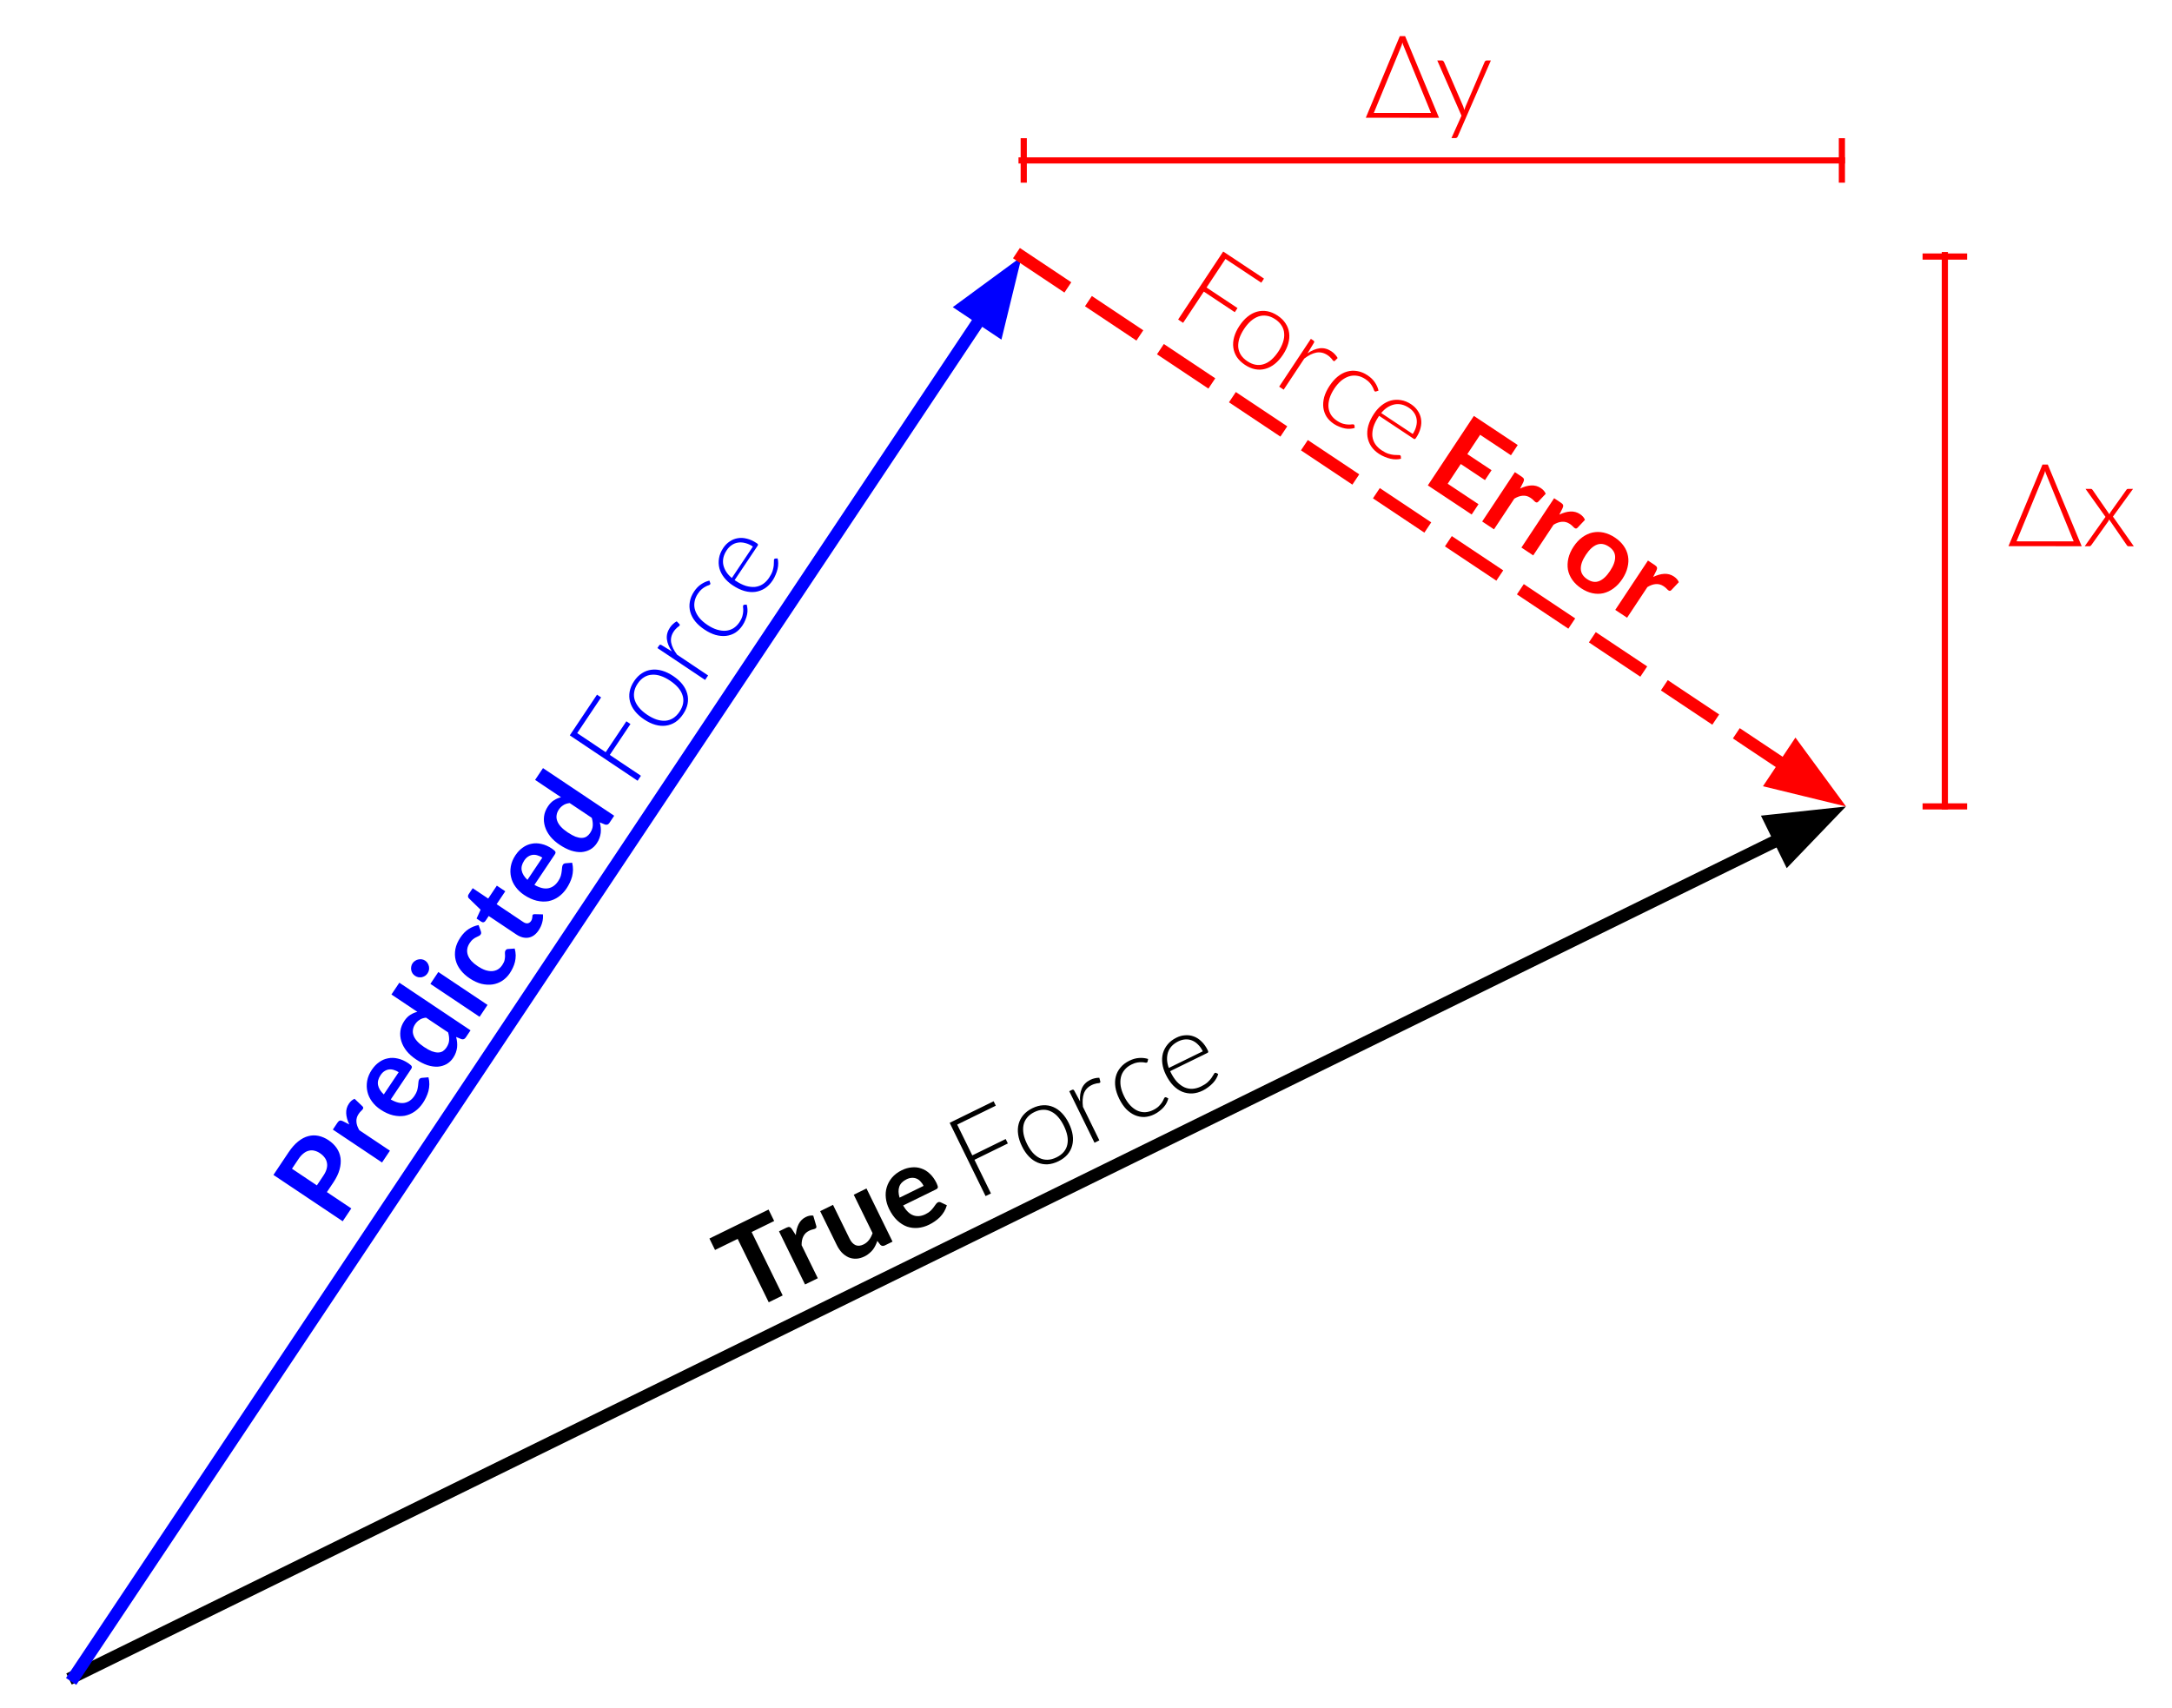 <svg version="1.1" viewBox="0.0 0.0 351.399 276.27" fill="none" stroke="none" stroke-linecap="square" stroke-miterlimit="10" xmlns:xlink="http://www.w3.org/1999/xlink" xmlns="http://www.w3.org/2000/svg"><clipPath id="p.0"><path d="m0 0l351.399 0l0 276.27l-351.399 0l0 -276.27z" clip-rule="nonzero"/></clipPath><g clip-path="url(#p.0)"><path fill="#000000" fill-opacity="0.0" d="m0 0l351.399 0l0 276.27l-351.399 0z" fill-rule="evenodd"/><path fill="#000000" fill-opacity="0.0" d="m145.436 360.168l-266.74 -177.921l573.165 -281.48z" fill-rule="evenodd"/><path fill="#000000" fill-opacity="0.0" d="m12.066 271.208l286.583 -140.724" fill-rule="evenodd"/><path stroke="#000000" stroke-width="2.0" stroke-linejoin="round" stroke-linecap="butt" d="m12.066 271.208l275.811 -135.435" fill-rule="evenodd"/><path fill="#000000" stroke="#000000" stroke-width="2.0" stroke-linecap="butt" d="m289.333 138.738l6.691 -6.966l-9.603 1.035z" fill-rule="evenodd"/><path fill="#000000" fill-opacity="0.0" d="m12.066 271.208l153.228 -229.701" fill-rule="evenodd"/><path stroke="#0000ff" stroke-width="2.0" stroke-linejoin="round" stroke-linecap="butt" d="m12.066 271.208l146.569 -219.718" fill-rule="evenodd"/><path fill="#0000ff" stroke="#0000ff" stroke-width="2.0" stroke-linecap="butt" d="m161.383 53.323l2.289 -9.384l-7.785 5.717z" fill-rule="evenodd"/><path fill="#000000" fill-opacity="0.0" d="m165.278 41.507l133.386 88.976" fill-rule="evenodd"/><path stroke="#ff0000" stroke-width="2.0" stroke-linejoin="round" stroke-linecap="butt" stroke-dasharray="8.0,6.0" d="m165.278 41.507l123.403 82.317" fill-rule="evenodd"/><path fill="#ff0000" stroke="#ff0000" stroke-width="2.0" stroke-linecap="butt" d="m286.848 126.572l9.384 2.288l-5.717 -7.785z" fill-rule="evenodd"/><path fill="#000000" fill-opacity="0.0" d="m92.158 196.5l111.055 -54.394l18.488 37.732l-111.055 54.394z" fill-rule="evenodd"/><path fill="#000000" d="m124.343 195.696l0.908 1.852l-3.648 1.787l5.026 10.257l-2.259 1.107l-5.026 -10.257l-3.662 1.794l-0.908 -1.852l9.57 -4.687zm5.903 12.124l-4.214 -8.601l1.207 -0.591q0.323 -0.158 0.511 -0.094q0.181 0.05 0.361 0.31l0.642 0.99q0.071 -1.027 0.462 -1.792q0.391 -0.765 1.162 -1.143q0.631 -0.309 1.197 -0.221l0.49 1.674q0.048 0.168 -0.002 0.279q-0.057 0.097 -0.197 0.166q-0.126 0.062 -0.378 0.116q-0.238 0.047 -0.589 0.219q-0.645 0.316 -0.93 0.908q-0.291 0.578 -0.277 1.423l2.619 5.346l-2.063 1.01zm4.524 -12.881l2.681 5.472q0.385 0.786 0.963 1.042q0.571 0.242 1.301 -0.115q0.533 -0.261 0.879 -0.727q0.36 -0.472 0.575 -1.099l-3.046 -6.216l2.063 -1.01l4.214 8.601l-1.263 0.619q-0.407 0.199 -0.719 -0.118l-0.477 -0.619q-0.136 0.397 -0.321 0.766q-0.171 0.362 -0.418 0.674q-0.247 0.312 -0.585 0.582q-0.317 0.277 -0.738 0.483q-0.702 0.344 -1.366 0.373q-0.65 0.023 -1.242 -0.227q-0.585 -0.27 -1.07 -0.763q-0.478 -0.514 -0.829 -1.23l-2.681 -5.472l2.077 -1.017zm11.119 -5.603q0.814 -0.399 1.618 -0.462q0.811 -0.084 1.55 0.18q0.746 0.244 1.37 0.843q0.631 0.578 1.092 1.518q0.11 0.224 0.158 0.393q0.062 0.161 0.054 0.287q-0.015 0.112 -0.092 0.202q-0.07 0.069 -0.211 0.138l-5.318 2.605q0.751 1.285 1.671 1.6q0.92 0.315 1.944 -0.187q0.505 -0.247 0.815 -0.538q0.303 -0.305 0.501 -0.576q0.212 -0.278 0.353 -0.486q0.149 -0.229 0.345 -0.326q0.126 -0.062 0.238 -0.047q0.119 -0.006 0.237 0.058l0.975 0.462q-0.158 0.565 -0.456 1.058q-0.29 0.473 -0.671 0.868q-0.387 0.381 -0.844 0.692q-0.443 0.304 -0.892 0.524q-0.898 0.44 -1.814 0.523q-0.916 0.083 -1.773 -0.21q-0.85 -0.314 -1.592 -1.012q-0.749 -0.712 -1.299 -1.834q-0.433 -0.884 -0.531 -1.793q-0.104 -0.923 0.154 -1.746q0.251 -0.836 0.844 -1.544q0.607 -0.715 1.575 -1.189zm0.771 1.467q-0.912 0.447 -1.17 1.199q-0.258 0.753 0.049 1.768l3.887 -1.904q-0.193 -0.393 -0.477 -0.689q-0.277 -0.317 -0.632 -0.473q-0.355 -0.157 -0.782 -0.139q-0.412 0.011 -0.875 0.237z" fill-rule="nonzero"/><path fill="#000000" d="m160.755 178.176l0.351 0.716l-6.244 3.058l2.441 4.981l5.402 -2.646l0.351 0.716l-5.402 2.646l2.668 5.444l-0.87 0.426l-5.809 -11.856l7.114 -3.485zm6.276 1.119q0.898 -0.44 1.751 -0.475q0.867 -0.042 1.619 0.286q0.766 0.321 1.411 0.997q0.638 0.662 1.119 1.644q0.481 0.982 0.614 1.892q0.132 0.909 -0.084 1.711q-0.202 0.795 -0.766 1.454q-0.557 0.638 -1.455 1.078q-0.898 0.44 -1.758 0.496q-0.853 0.035 -1.619 -0.286q-0.766 -0.321 -1.404 -0.983q-0.638 -0.662 -1.119 -1.644q-0.481 -0.982 -0.614 -1.892q-0.139 -0.923 0.077 -1.725q0.216 -0.802 0.766 -1.454q0.564 -0.659 1.462 -1.099zm3.898 7.956q0.744 -0.364 1.181 -0.892q0.438 -0.527 0.569 -1.183q0.145 -0.663 -0.002 -1.425q-0.154 -0.777 -0.56 -1.605q-0.406 -0.828 -0.918 -1.412q-0.519 -0.598 -1.132 -0.89q-0.605 -0.312 -1.291 -0.29q-0.692 0.008 -1.436 0.373q-0.744 0.364 -1.174 0.906q-0.438 0.527 -0.576 1.204q-0.131 0.656 0.009 1.439q0.148 0.763 0.553 1.591q0.406 0.828 0.925 1.426q0.526 0.577 1.125 0.876q0.613 0.292 1.298 0.269q0.685 -0.022 1.429 -0.387zm6.147 -2.367l-4.084 -8.335l0.421 -0.206q0.14 -0.069 0.224 -0.04q0.098 0.022 0.166 0.162l0.936 1.734q-0.088 -1.21 0.29 -2.108q0.392 -0.905 1.374 -1.386q0.379 -0.186 0.729 -0.253q0.357 -0.088 0.727 -0.078l0.156 0.602q0.041 0.154 -0.1 0.223q-0.056 0.027 -0.168 0.048q-0.105 -8.69751E-4 -0.266 0.026q-0.161 0.027 -0.371 0.095q-0.217 0.054 -0.484 0.185q-0.94 0.46 -1.269 1.352q-0.315 0.885 -0.15 2.179l2.654 5.416l-0.786 0.385zm8.598 -13.171q-0.021 0.063 -0.043 0.125q-0.028 0.049 -0.084 0.076q-0.084 0.041 -0.294 0.005q-0.202 -0.058 -0.517 -0.06q-0.307 -0.023 -0.727 0.043q-0.42 0.066 -0.939 0.321q-0.716 0.351 -1.146 0.892q-0.438 0.527 -0.583 1.19q-0.145 0.663 -0.026 1.439q0.134 0.77 0.553 1.626q0.426 0.87 0.974 1.454q0.54 0.57 1.132 0.855q0.606 0.277 1.263 0.269q0.664 -0.03 1.31 -0.346q0.603 -0.296 0.942 -0.635q0.338 -0.34 0.522 -0.639q0.184 -0.299 0.27 -0.515q0.086 -0.216 0.184 -0.264q0.098 -0.048 0.203 -0.012l0.348 0.178q-0.08 0.335 -0.264 0.704q-0.171 0.362 -0.474 0.702q-0.289 0.333 -0.683 0.63q-0.387 0.311 -0.85 0.538q-0.8 0.392 -1.597 0.434q-0.79 0.021 -1.535 -0.292q-0.752 -0.328 -1.404 -0.983q-0.644 -0.676 -1.139 -1.686q-0.467 -0.954 -0.614 -1.857q-0.139 -0.923 0.063 -1.718q0.209 -0.816 0.76 -1.468q0.543 -0.666 1.442 -1.106q0.814 -0.399 1.576 -0.441q0.755 -0.057 1.452 0.159l-0.073 0.384zm4.668 -3.835q0.702 -0.344 1.415 -0.38q0.72 -0.057 1.382 0.193q0.676 0.243 1.251 0.814q0.583 0.55 1.016 1.434q0.089 0.182 0.068 0.28q-0.029 0.084 -0.141 0.139l-6.02 2.948l0.083 0.168q0.461 0.94 1.022 1.553q0.568 0.592 1.202 0.89q0.641 0.278 1.319 0.241q0.692 -0.043 1.394 -0.387q0.631 -0.309 1.033 -0.662q0.394 -0.367 0.621 -0.687q0.233 -0.34 0.354 -0.556q0.114 -0.23 0.198 -0.271q0.112 -0.055 0.203 -0.012l0.348 0.178q-0.08 0.335 -0.306 0.724q-0.213 0.383 -0.544 0.736q-0.331 0.354 -0.753 0.665q-0.415 0.325 -0.892 0.559q-0.856 0.419 -1.702 0.468q-0.853 0.035 -1.633 -0.279q-0.787 -0.328 -1.452 -1.011q-0.672 -0.697 -1.195 -1.764q-0.44 -0.898 -0.559 -1.779q-0.119 -0.881 0.09 -1.662q0.223 -0.788 0.759 -1.433q0.543 -0.666 1.442 -1.106zm0.296 0.603q-0.645 0.316 -1.068 0.767q-0.409 0.444 -0.602 1.008q-0.179 0.558 -0.156 1.208q0.03 0.629 0.283 1.323l5.501 -2.694q-0.33 -0.674 -0.788 -1.11q-0.444 -0.444 -0.959 -0.644q-0.501 -0.207 -1.075 -0.169q-0.559 0.03 -1.135 0.312z" fill-rule="nonzero"/><path fill="#000000" fill-opacity="0.0" d="m19.971 202.19l97.323 -145.386l34.929 23.37l-97.323 145.386z" fill-rule="evenodd"/><path fill="#0000ff" d="m52.888 192.872l3.948 2.641l-1.391 2.077l-11.207 -7.498l2.442 -3.649q0.748 -1.117 1.555 -1.761q0.816 -0.657 1.653 -0.868q0.824 -0.22 1.66 -0.036q0.836 0.183 1.615 0.705q0.818 0.547 1.311 1.272q0.493 0.724 0.621 1.6q0.115 0.867 -0.159 1.867q-0.266 0.987 -0.996 2.078l-1.052 1.571zm-1.623 -1.086l1.052 -1.571q0.382 -0.571 0.526 -1.095q0.144 -0.524 0.054 -0.979q-0.081 -0.468 -0.371 -0.85q-0.294 -0.403 -0.761 -0.716q-0.455 -0.304 -0.914 -0.405q-0.451 -0.113 -0.889 0.007q-0.442 0.099 -0.859 0.44q-0.43 0.333 -0.812 0.904l-1.052 1.571l4.026 2.694zm10.545 -3.703l-7.961 -5.326l0.747 -1.117q0.2 -0.299 0.395 -0.337q0.182 -0.047 0.468 0.087l1.052 0.535q-0.453 -0.924 -0.5 -1.782q-0.046 -0.858 0.432 -1.572q0.391 -0.584 0.925 -0.791l1.263 1.202q0.125 0.122 0.138 0.243q-2.0217896E-4 0.113 -0.087 0.242q-0.078 0.117 -0.269 0.29q-0.182 0.16 -0.4 0.485q-0.4 0.597 -0.349 1.252q0.038 0.646 0.474 1.37l4.948 3.31l-1.278 1.909zm-1.639 -15.023q0.504 -0.753 1.168 -1.211q0.66 -0.48 1.431 -0.621q0.767 -0.163 1.608 0.042q0.836 0.183 1.706 0.766q0.208 0.139 0.333 0.261q0.134 0.109 0.19 0.221q0.043 0.104 0.021 0.221q-0.026 0.095 -0.113 0.225l-3.294 4.921q1.295 0.735 2.248 0.546q0.954 -0.189 1.588 -1.137q0.313 -0.467 0.435 -0.875q0.109 -0.416 0.144 -0.749q0.044 -0.347 0.062 -0.598q0.013 -0.273 0.135 -0.455q0.078 -0.117 0.182 -0.16q0.1 -0.065 0.234 -0.069l1.075 -0.089q0.146 0.568 0.137 1.144q-0.014 0.555 -0.145 1.087q-0.144 0.524 -0.383 1.022q-0.231 0.485 -0.509 0.9q-0.556 0.831 -1.307 1.363q-0.751 0.532 -1.64 0.708q-0.893 0.154 -1.885 -0.077q-1.005 -0.24 -2.044 -0.935q-0.818 -0.547 -1.359 -1.285q-0.553 -0.746 -0.743 -1.587q-0.202 -0.85 -0.044 -1.759q0.166 -0.923 0.766 -1.819zm1.403 0.882q-0.565 0.844 -0.41 1.624q0.155 0.78 0.929 1.505l2.408 -3.597q-0.364 -0.243 -0.758 -0.357q-0.398 -0.135 -0.784 -0.092q-0.386 0.043 -0.746 0.272q-0.351 0.216 -0.638 0.645zm13.769 -6.075q-0.252 0.377 -0.681 0.259l-0.87 -0.357q0.121 0.438 0.159 0.858q0.038 0.42 -0.002 0.845q-0.053 0.416 -0.205 0.84q-0.144 0.411 -0.431 0.84q-0.435 0.649 -1.072 1.012q-0.629 0.35 -1.405 0.414q-0.78 0.042 -1.681 -0.241q-0.905 -0.305 -1.879 -0.957q-0.896 -0.6 -1.493 -1.337q-0.601 -0.759 -0.855 -1.587q-0.254 -0.828 -0.149 -1.66q0.106 -0.832 0.636 -1.624q0.443 -0.662 0.977 -0.982q0.529 -0.341 1.132 -0.483l-4.195 -2.806l1.278 -1.909l11.519 7.707l-0.782 1.169zm-3.115 1.62q0.4 -0.597 0.431 -1.178q0.04 -0.594 -0.162 -1.274l-3.571 -2.389q-0.629 0.068 -1.045 0.354q-0.421 0.264 -0.716 0.705q-0.287 0.428 -0.353 0.892q-0.079 0.455 0.094 0.927q0.16 0.464 0.579 0.933q0.42 0.469 1.121 0.938q0.688 0.461 1.251 0.687q0.559 0.205 1.009 0.205q0.438 -0.008 0.781 -0.211q0.338 -0.225 0.582 -0.588zm-1.312 -12.225l7.961 5.326l-1.286 1.922l-7.961 -5.326l1.286 -1.922zm-2.12 -1.832q0.247 0.165 0.398 0.417q0.151 0.252 0.207 0.533q0.052 0.26 -0.001 0.563q-0.057 0.282 -0.231 0.541q-0.165 0.247 -0.404 0.407q-0.252 0.151 -0.52 0.216q-0.273 0.043 -0.563 -9.765625E-4q-0.282 -0.057 -0.528 -0.222q-0.26 -0.174 -0.42 -0.412q-0.151 -0.252 -0.203 -0.512q-0.056 -0.282 0.001 -0.563q0.044 -0.29 0.209 -0.537q0.174 -0.26 0.425 -0.411q0.247 -0.173 0.52 -0.216q0.269 -0.065 0.559 -0.021q0.29 0.044 0.55 0.218zm8.994 -4.784q0.052 0.147 0.056 0.282q0.013 0.121 -0.092 0.277q-0.096 0.143 -0.282 0.225q-0.187 0.082 -0.421 0.207q-0.239 0.104 -0.512 0.315q-0.273 0.212 -0.534 0.601q-0.339 0.506 -0.409 1.005q-0.07 0.498 0.107 0.992q0.173 0.473 0.566 0.924q0.402 0.438 1.026 0.855q0.623 0.417 1.217 0.626q0.589 0.187 1.092 0.167q0.511 -0.034 0.937 -0.276q0.412 -0.251 0.716 -0.705q0.313 -0.467 0.379 -0.818q0.074 -0.364 0.075 -0.646q5.1116943E-4 -0.282 -0.021 -0.503q-0.021 -0.221 0.1 -0.403q0.156 -0.234 0.416 -0.229l1.066 -0.076q0.155 0.555 0.163 1.105q-0.005 0.542 -0.119 1.048q-0.118 0.485 -0.34 0.957q-0.222 0.472 -0.5 0.887q-0.495 0.74 -1.203 1.207q-0.707 0.467 -1.57 0.604q-0.854 0.124 -1.798 -0.094q-0.949 -0.24 -1.923 -0.892q-0.883 -0.591 -1.458 -1.333q-0.588 -0.751 -0.803 -1.609q-0.215 -0.858 -0.049 -1.781q0.175 -0.936 0.801 -1.871q0.6 -0.896 1.329 -1.367q0.738 -0.484 1.626 -0.66l0.362 0.976zm9.362 -0.138q-0.687 1.026 -1.645 1.193q-0.971 0.159 -1.997 -0.528l-4.441 -2.972l-0.539 0.805q-0.104 0.156 -0.286 0.203q-0.182 0.047 -0.377 -0.083l-0.766 -0.513l0.653 -1.424l-1.899 -1.854q-0.138 -0.13 -0.138 -0.299q-0.013 -0.178 0.1 -0.346l0.661 -0.987l2.506 1.677l1.399 -2.09l1.364 0.912l-1.399 2.09l4.311 2.885q0.377 0.252 0.706 0.209q0.338 -0.056 0.547 -0.367q0.113 -0.169 0.152 -0.312q0.035 -0.165 0.057 -0.282q0.009 -0.126 0.013 -0.217q-0.008 -0.1 0.044 -0.178q0.052 -0.078 0.139 -0.095q0.082 -0.039 0.208 -0.03l1.313 0.033q0.064 0.663 -0.119 1.33q-0.175 0.654 -0.566 1.238zm-3.739 -12.166q0.504 -0.753 1.168 -1.211q0.66 -0.48 1.431 -0.621q0.767 -0.163 1.608 0.042q0.836 0.183 1.706 0.766q0.208 0.139 0.333 0.261q0.134 0.109 0.19 0.221q0.043 0.104 0.021 0.221q-0.026 0.095 -0.113 0.225l-3.294 4.921q1.295 0.735 2.248 0.546q0.954 -0.189 1.588 -1.137q0.313 -0.467 0.435 -0.875q0.109 -0.416 0.144 -0.749q0.044 -0.347 0.062 -0.598q0.014 -0.273 0.135 -0.455q0.078 -0.117 0.182 -0.16q0.1 -0.065 0.234 -0.069l1.075 -0.089q0.146 0.568 0.137 1.144q-0.014 0.555 -0.145 1.087q-0.144 0.524 -0.383 1.022q-0.231 0.485 -0.509 0.9q-0.556 0.831 -1.307 1.363q-0.751 0.532 -1.64 0.708q-0.893 0.154 -1.885 -0.077q-1.005 -0.24 -2.044 -0.935q-0.818 -0.547 -1.359 -1.285q-0.553 -0.746 -0.743 -1.587q-0.202 -0.85 -0.044 -1.759q0.166 -0.923 0.766 -1.819zm1.403 0.882q-0.565 0.844 -0.41 1.624q0.155 0.78 0.929 1.505l2.408 -3.597q-0.364 -0.243 -0.758 -0.357q-0.398 -0.135 -0.784 -0.092q-0.386 0.043 -0.746 0.272q-0.351 0.216 -0.638 0.645zm13.769 -6.075q-0.252 0.377 -0.681 0.259l-0.87 -0.357q0.121 0.438 0.159 0.858q0.038 0.42 -0.002 0.845q-0.053 0.416 -0.205 0.84q-0.144 0.411 -0.431 0.84q-0.435 0.649 -1.072 1.012q-0.629 0.35 -1.405 0.414q-0.78 0.042 -1.681 -0.241q-0.905 -0.305 -1.879 -0.957q-0.896 -0.6 -1.493 -1.337q-0.601 -0.759 -0.855 -1.587q-0.254 -0.828 -0.149 -1.66q0.106 -0.832 0.636 -1.624q0.443 -0.662 0.977 -0.982q0.529 -0.341 1.132 -0.483l-4.195 -2.806l1.278 -1.909l11.519 7.707l-0.782 1.169zm-3.115 1.62q0.4 -0.597 0.431 -1.178q0.04 -0.594 -0.162 -1.274l-3.571 -2.389q-0.629 0.068 -1.045 0.354q-0.421 0.264 -0.716 0.705q-0.287 0.428 -0.353 0.892q-0.079 0.455 0.094 0.927q0.16 0.464 0.579 0.933q0.42 0.469 1.121 0.938q0.688 0.46 1.251 0.687q0.559 0.205 1.009 0.205q0.438 -0.008 0.781 -0.211q0.338 -0.225 0.582 -0.588z" fill-rule="nonzero"/><path fill="#0000ff" d="m96.589 112.392l0.662 0.443l-3.868 5.778l4.61 3.085l3.346 -4.999l0.662 0.443l-3.346 4.999l5.039 3.371l-0.539 0.805l-10.973 -7.342l4.407 -6.583zm5.991 -2.18q0.556 -0.831 1.277 -1.289q0.729 -0.471 1.544 -0.565q0.824 -0.107 1.72 0.155q0.884 0.253 1.793 0.861q0.909 0.608 1.48 1.329q0.571 0.72 0.786 1.522q0.224 0.789 0.066 1.642q-0.162 0.832 -0.718 1.663q-0.556 0.831 -1.272 1.311q-0.72 0.458 -1.544 0.565q-0.824 0.107 -1.707 -0.146q-0.884 -0.253 -1.793 -0.861q-0.909 -0.608 -1.48 -1.329q-0.584 -0.729 -0.799 -1.531q-0.215 -0.802 -0.066 -1.642q0.158 -0.853 0.714 -1.684zm7.363 4.927q0.461 -0.688 0.575 -1.364q0.114 -0.676 -0.102 -1.309q-0.207 -0.646 -0.717 -1.232q-0.523 -0.595 -1.29 -1.107q-0.766 -0.513 -1.503 -0.761q-0.749 -0.257 -1.426 -0.202q-0.681 0.033 -1.262 0.396q-0.594 0.354 -1.055 1.042q-0.461 0.688 -0.562 1.373q-0.114 0.676 0.106 1.33q0.216 0.633 0.73 1.241q0.51 0.586 1.277 1.099q0.766 0.513 1.516 0.77q0.745 0.235 1.413 0.193q0.676 -0.055 1.258 -0.418q0.581 -0.363 1.042 -1.051zm4.131 -5.131l-7.714 -5.161l0.261 -0.39q0.087 -0.13 0.174 -0.147q0.095 -0.03 0.225 0.057l1.68 1.03q-0.683 -1.002 -0.807 -1.969q-0.115 -0.979 0.493 -1.888q0.235 -0.351 0.504 -0.584q0.265 -0.255 0.59 -0.432l0.437 0.443q0.112 0.113 0.026 0.243q-0.035 0.052 -0.122 0.125q-0.091 0.052 -0.217 0.156q-0.126 0.104 -0.274 0.268q-0.161 0.156 -0.326 0.402q-0.582 0.87 -0.419 1.806q0.172 0.923 0.963 1.96l5.013 3.354l-0.487 0.727zm0.831 -15.706q0.013 0.065 0.026 0.13q-9.918213E-5 0.056 -0.035 0.108q-0.052 0.078 -0.252 0.151q-0.204 0.052 -0.477 0.207q-0.278 0.134 -0.608 0.402q-0.33 0.268 -0.651 0.749q-0.443 0.662 -0.544 1.347q-0.114 0.676 0.093 1.322q0.207 0.646 0.7 1.258q0.502 0.599 1.294 1.129q0.805 0.539 1.572 0.77q0.754 0.222 1.408 0.171q0.663 -0.064 1.227 -0.401q0.56 -0.359 0.96 -0.956q0.374 -0.558 0.496 -1.022q0.122 -0.463 0.132 -0.814q0.009 -0.351 -0.025 -0.581q-0.034 -0.23 0.027 -0.321q0.061 -0.091 0.169 -0.112l0.39 -0.021q0.099 0.329 0.124 0.741q0.034 0.399 -0.058 0.845q-0.083 0.433 -0.275 0.888q-0.179 0.463 -0.465 0.892q-0.495 0.74 -1.164 1.177q-0.673 0.415 -1.475 0.517q-0.815 0.094 -1.707 -0.146q-0.897 -0.262 -1.832 -0.887q-0.883 -0.591 -1.463 -1.298q-0.584 -0.729 -0.808 -1.518q-0.228 -0.811 -0.079 -1.651q0.136 -0.849 0.692 -1.68q0.504 -0.753 1.142 -1.172q0.625 -0.428 1.336 -0.591l0.129 0.369zm2.115 -5.659q0.435 -0.649 1.033 -1.038q0.595 -0.411 1.293 -0.526q0.707 -0.129 1.491 0.076q0.78 0.183 1.598 0.731q0.169 0.113 0.199 0.208q0.017 0.087 -0.052 0.191l-3.729 5.57l0.156 0.104q0.87 0.582 1.663 0.831q0.788 0.227 1.486 0.167q0.694 -0.081 1.262 -0.453q0.577 -0.385 1.012 -1.034q0.391 -0.584 0.561 -1.091q0.157 -0.515 0.192 -0.905q0.031 -0.412 0.027 -0.659q-0.017 -0.256 0.035 -0.334q0.07 -0.104 0.169 -0.112l0.39 -0.021q0.099 0.329 0.098 0.78q0.008 0.438 -0.101 0.91q-0.109 0.472 -0.318 0.953q-0.196 0.489 -0.491 0.931q-0.53 0.792 -1.238 1.259q-0.72 0.458 -1.553 0.578q-0.845 0.111 -1.764 -0.146q-0.931 -0.266 -1.918 -0.926q-0.831 -0.556 -1.376 -1.259q-0.545 -0.703 -0.756 -1.483q-0.202 -0.793 -0.062 -1.621q0.136 -0.849 0.692 -1.68zm0.558 0.374q-0.4 0.597 -0.54 1.199q-0.131 0.589 -0.015 1.174q0.125 0.572 0.47 1.123q0.341 0.529 0.908 1.003l3.407 -5.09q-0.623 -0.417 -1.239 -0.565q-0.606 -0.161 -1.153 -0.076q-0.538 0.073 -1.015 0.393q-0.469 0.307 -0.825 0.839z" fill-rule="nonzero"/><path fill="#000000" fill-opacity="0.0" d="m191.187 19.769l102.992 68.409l-23.213 35.024l-102.992 -68.409z" fill-rule="evenodd"/><path fill="#ff0000" d="m204.496 45.076l-0.44 0.664l-5.792 -3.847l-3.064 4.624l5.011 3.328l-0.44 0.664l-5.011 -3.328l-3.349 5.053l-0.807 -0.536l7.294 -11.005l6.599 4.383zm2.204 5.985q0.833 0.553 1.294 1.272q0.474 0.727 0.571 1.542q0.11 0.824 -0.147 1.722q-0.249 0.885 -0.853 1.797q-0.604 0.912 -1.322 1.485q-0.718 0.574 -1.518 0.792q-0.788 0.227 -1.641 0.073q-0.832 -0.159 -1.665 -0.712q-0.833 -0.553 -1.316 -1.268q-0.461 -0.719 -0.571 -1.542q-0.11 -0.824 0.139 -1.709q0.249 -0.885 0.853 -1.797q0.604 -0.912 1.322 -1.485q0.726 -0.587 1.527 -0.805q0.801 -0.218 1.641 -0.073q0.854 0.154 1.687 0.708zm-4.894 7.385q0.69 0.458 1.366 0.57q0.676 0.111 1.308 -0.107q0.645 -0.209 1.228 -0.722q0.592 -0.526 1.101 -1.294q0.509 -0.768 0.754 -1.506q0.254 -0.751 0.196 -1.427q-0.036 -0.681 -0.402 -1.261q-0.357 -0.593 -1.046 -1.051q-0.69 -0.458 -1.374 -0.557q-0.676 -0.111 -1.33 0.111q-0.632 0.218 -1.237 0.735q-0.584 0.513 -1.093 1.281q-0.509 0.768 -0.763 1.519q-0.232 0.746 -0.187 1.414q0.058 0.676 0.423 1.256q0.365 0.58 1.055 1.038zm5.147 4.112l5.127 -7.736l0.39 0.259q0.13 0.086 0.148 0.173q0.031 0.095 -0.056 0.226l-1.023 1.684q0.999 -0.687 1.965 -0.815q0.979 -0.119 1.89 0.486q0.351 0.233 0.586 0.502q0.256 0.264 0.435 0.589l-0.441 0.439q-0.112 0.113 -0.243 0.027q-0.052 -0.035 -0.126 -0.121q-0.052 -0.091 -0.156 -0.216q-0.104 -0.126 -0.269 -0.273q-0.156 -0.16 -0.404 -0.324q-0.872 -0.579 -1.807 -0.413q-0.922 0.175 -1.956 0.971l-3.332 5.027l-0.729 -0.484zm15.704 0.771q-0.065 0.013 -0.13 0.026q-0.056 1.1444092E-4 -0.108 -0.034q-0.078 -0.052 -0.152 -0.251q-0.052 -0.204 -0.209 -0.476q-0.135 -0.277 -0.404 -0.606q-0.269 -0.329 -0.751 -0.649q-0.664 -0.441 -1.348 -0.539q-0.676 -0.111 -1.321 0.098q-0.645 0.209 -1.254 0.705q-0.597 0.504 -1.123 1.299q-0.535 0.807 -0.763 1.575q-0.219 0.755 -0.166 1.409q0.067 0.663 0.406 1.226q0.361 0.559 0.96 0.956q0.56 0.372 1.023 0.492q0.464 0.12 0.815 0.128q0.351 0.008 0.58 -0.027q0.229 -0.035 0.321 0.025q0.091 0.061 0.113 0.169l0.023 0.39q-0.329 0.1 -0.74 0.127q-0.398 0.035 -0.845 -0.055q-0.433 -0.082 -0.889 -0.271q-0.464 -0.177 -0.893 -0.462q-0.742 -0.493 -1.181 -1.16q-0.417 -0.671 -0.523 -1.473q-0.097 -0.815 0.139 -1.709q0.258 -0.898 0.879 -1.836q0.587 -0.886 1.292 -1.468q0.726 -0.587 1.514 -0.814q0.809 -0.231 1.65 -0.086q0.849 0.133 1.682 0.686q0.755 0.501 1.177 1.138q0.43 0.623 0.597 1.334l-0.368 0.131zm5.666 2.094q0.651 0.432 1.042 1.03q0.413 0.593 0.532 1.291q0.132 0.706 -0.07 1.492q-0.18 0.781 -0.724 1.601q-0.112 0.169 -0.207 0.2q-0.087 0.018 -0.191 -0.052l-5.584 -3.709l-0.104 0.156q-0.578 0.873 -0.823 1.667q-0.223 0.79 -0.161 1.487q0.084 0.694 0.458 1.261q0.387 0.576 1.038 1.008q0.586 0.389 1.093 0.557q0.516 0.155 0.906 0.189q0.412 0.03 0.658 0.025q0.256 -0.018 0.334 0.034q0.104 0.069 0.113 0.169l0.023 0.39q-0.329 0.1 -0.779 0.101q-0.437 0.01 -0.91 -0.098q-0.472 -0.107 -0.954 -0.315q-0.49 -0.194 -0.932 -0.488q-0.794 -0.527 -1.263 -1.233q-0.461 -0.719 -0.584 -1.551q-0.115 -0.845 0.139 -1.765q0.262 -0.933 0.918 -1.923q0.552 -0.834 1.253 -1.381q0.7 -0.548 1.48 -0.762q0.792 -0.205 1.62 -0.068q0.849 0.133 1.682 0.686zm-0.371 0.56q-0.599 -0.398 -1.201 -0.535q-0.589 -0.129 -1.174 -0.011q-0.571 0.127 -1.121 0.475q-0.528 0.344 -0.998 0.912l5.102 3.389q0.414 -0.625 0.56 -1.241q0.159 -0.607 0.071 -1.153q-0.075 -0.537 -0.397 -1.014q-0.309 -0.468 -0.842 -0.822z" fill-rule="nonzero"/><path fill="#ff0000" d="m245.546 72.004l-1.096 1.654l-4.985 -3.311l-2.072 3.126l3.918 2.602l-1.062 1.602l-3.918 -2.602l-2.115 3.191l4.985 3.311l-1.105 1.667l-7.093 -4.712l7.449 -11.24l7.093 4.712zm-5.75 12.369l5.291 -7.984l1.119 0.743q0.299 0.199 0.339 0.394q0.048 0.182 -0.086 0.468l-0.53 1.055q0.922 -0.457 1.779 -0.507q0.858 -0.049 1.573 0.426q0.586 0.389 0.795 0.922l-1.197 1.268q-0.121 0.126 -0.242 0.139q-0.113 2.2888184E-4 -0.243 -0.086q-0.117 -0.078 -0.291 -0.268q-0.161 -0.182 -0.486 -0.398q-0.599 -0.398 -1.253 -0.344q-0.645 0.04 -1.368 0.48l-3.289 4.962l-1.913 -1.271zm6.348 4.217l5.291 -7.984l1.119 0.743q0.299 0.199 0.339 0.394q0.048 0.182 -0.086 0.468l-0.53 1.055q0.922 -0.457 1.779 -0.507q0.858 -0.049 1.573 0.426q0.586 0.389 0.795 0.922l-1.197 1.268q-0.121 0.126 -0.242 0.139q-0.113 2.2125244E-4 -0.243 -0.086q-0.117 -0.078 -0.291 -0.268q-0.161 -0.182 -0.486 -0.398q-0.599 -0.398 -1.253 -0.344q-0.645 0.04 -1.368 0.48l-3.289 4.962l-1.913 -1.271zm15.114 -1.628q0.898 0.597 1.437 1.367q0.539 0.771 0.693 1.642q0.162 0.858 -0.074 1.808q-0.214 0.946 -0.844 1.896q-0.622 0.938 -1.417 1.516q-0.774 0.574 -1.644 0.784q-0.862 0.197 -1.78 -7.6293945E-4q-0.919 -0.198 -1.817 -0.794q-0.885 -0.588 -1.437 -1.367q-0.539 -0.771 -0.706 -1.65q-0.145 -0.884 0.069 -1.83q0.223 -0.959 0.844 -1.896q0.63 -0.951 1.417 -1.516q0.796 -0.578 1.649 -0.762q0.875 -0.188 1.793 0.009q0.932 0.206 1.817 0.794zm-4.471 6.747q1.002 0.666 1.911 0.313q0.93 -0.357 1.785 -1.647q0.855 -1.289 0.822 -2.287q-0.02 -0.988 -1.022 -1.654q-1.002 -0.666 -1.933 -0.308q-0.93 0.357 -1.785 1.647q-0.846 1.276 -0.813 2.273q0.033 0.997 1.035 1.663zm4.54 4.966l5.291 -7.984l1.119 0.743q0.299 0.199 0.339 0.394q0.048 0.182 -0.086 0.468l-0.53 1.055q0.922 -0.457 1.779 -0.507q0.858 -0.049 1.573 0.426q0.586 0.389 0.795 0.922l-1.197 1.268q-0.121 0.126 -0.242 0.139q-0.113 2.2888184E-4 -0.243 -0.086q-0.117 -0.078 -0.291 -0.268q-0.161 -0.182 -0.486 -0.398q-0.599 -0.398 -1.253 -0.344q-0.645 0.04 -1.368 0.48l-3.289 4.962l-1.913 -1.271z" fill-rule="nonzero"/><path fill="#000000" fill-opacity="0.0" d="m273.34 61.389l123.654 0.126l0 42.016l-123.654 -0.126z" fill-rule="evenodd"/><path fill="#ff0000" d="m330.446 75.164l0.859 8.69751E-4l5.484 13.209l-11.844 -0.012l5.5 -13.198zm-4.203 12.418l9.25 0.009l-4.375 -10.692q-0.141 -0.297 -0.25 -0.703q-0.047 0.203 -0.109 0.391q-0.062 0.172 -0.125 0.328l-4.391 10.667zm14.398 -3.954l-3.234 -4.535l0.859 8.773804E-4q0.125 1.296997E-4 0.188 0.063q0.062 0.047 0.109 0.125l2.719 3.94q0.031 -0.156 0.156 -0.344l2.547 -3.576q0.047 -0.094 0.109 -0.141q0.078 -0.062 0.172 -0.062l0.828 8.468628E-4l-3.25 4.481l3.375 4.8l-0.844 -8.544922E-4q-0.141 -1.449585E-4 -0.219 -0.078q-0.062 -0.078 -0.109 -0.156l-2.828 -4.112q-0.047 0.187 -0.141 0.328l-2.703 3.794q-0.062 0.094 -0.141 0.156q-0.062 0.062 -0.156 0.062l-0.797 -8.163452E-4l3.359 -4.747z" fill-rule="nonzero"/><path fill="#000000" fill-opacity="0.0" d="m314.649 41.271l0 89.197" fill-rule="evenodd"/><path stroke="#ff0000" stroke-width="1.0" stroke-linejoin="round" stroke-linecap="butt" d="m314.649 41.271l0 89.197" fill-rule="evenodd"/><path fill="#000000" fill-opacity="0.0" d="m311.546 41.507l6.205 0" fill-rule="evenodd"/><path stroke="#ff0000" stroke-width="1.0" stroke-linejoin="round" stroke-linecap="butt" d="m311.546 41.507l6.205 0" fill-rule="evenodd"/><path fill="#000000" fill-opacity="0.0" d="m311.546 130.467l6.205 0" fill-rule="evenodd"/><path stroke="#ff0000" stroke-width="1.0" stroke-linejoin="round" stroke-linecap="butt" d="m311.546 130.467l6.205 0" fill-rule="evenodd"/><path fill="#000000" fill-opacity="0.0" d="m165.277 25.956l132.716 0" fill-rule="evenodd"/><path stroke="#ff0000" stroke-width="1.0" stroke-linejoin="round" stroke-linecap="butt" d="m165.277 25.956l132.716 0" fill-rule="evenodd"/><path fill="#000000" fill-opacity="0.0" d="m165.627 29.059l0 -6.205" fill-rule="evenodd"/><path stroke="#ff0000" stroke-width="1.0" stroke-linejoin="round" stroke-linecap="butt" d="m165.627 29.059l0 -6.205" fill-rule="evenodd"/><path fill="#000000" fill-opacity="0.0" d="m297.992 29.059l0 -6.205" fill-rule="evenodd"/><path stroke="#ff0000" stroke-width="1.0" stroke-linejoin="round" stroke-linecap="butt" d="m297.992 29.059l0 -6.205" fill-rule="evenodd"/><path fill="#000000" fill-opacity="0.0" d="m169.285 -7.925l123.654 0.126l0 42.016l-123.654 -0.126z" fill-rule="evenodd"/><path fill="#ff0000" d="m226.47 5.85l0.859 8.75473E-4l5.484 13.209l-11.844 -0.012l5.5 -13.198zm-4.203 12.418l9.25 0.009l-4.375 -10.692q-0.141 -0.297 -0.25 -0.703q-0.047 0.203 -0.109 0.391q-0.062 0.172 -0.125 0.328l-4.391 10.667zm13.589 3.779q-0.047 0.125 -0.141 0.203q-0.094 0.094 -0.25 0.093l-0.641 -6.542206E-4l1.625 -3.623l-3.922 -8.941l0.734 7.4863434E-4q0.141 1.4305115E-4 0.219 0.078q0.078 0.063 0.125 0.141l3.125 7.222q0.047 0.141 0.094 0.297q0.047 0.141 0.078 0.281q0.047 -0.141 0.094 -0.281q0.062 -0.156 0.109 -0.297l3.094 -7.216q0.047 -0.094 0.125 -0.156q0.094 -0.062 0.188 -0.062l0.688 7.009506E-4l-5.344 12.26z" fill-rule="nonzero"/></g></svg>